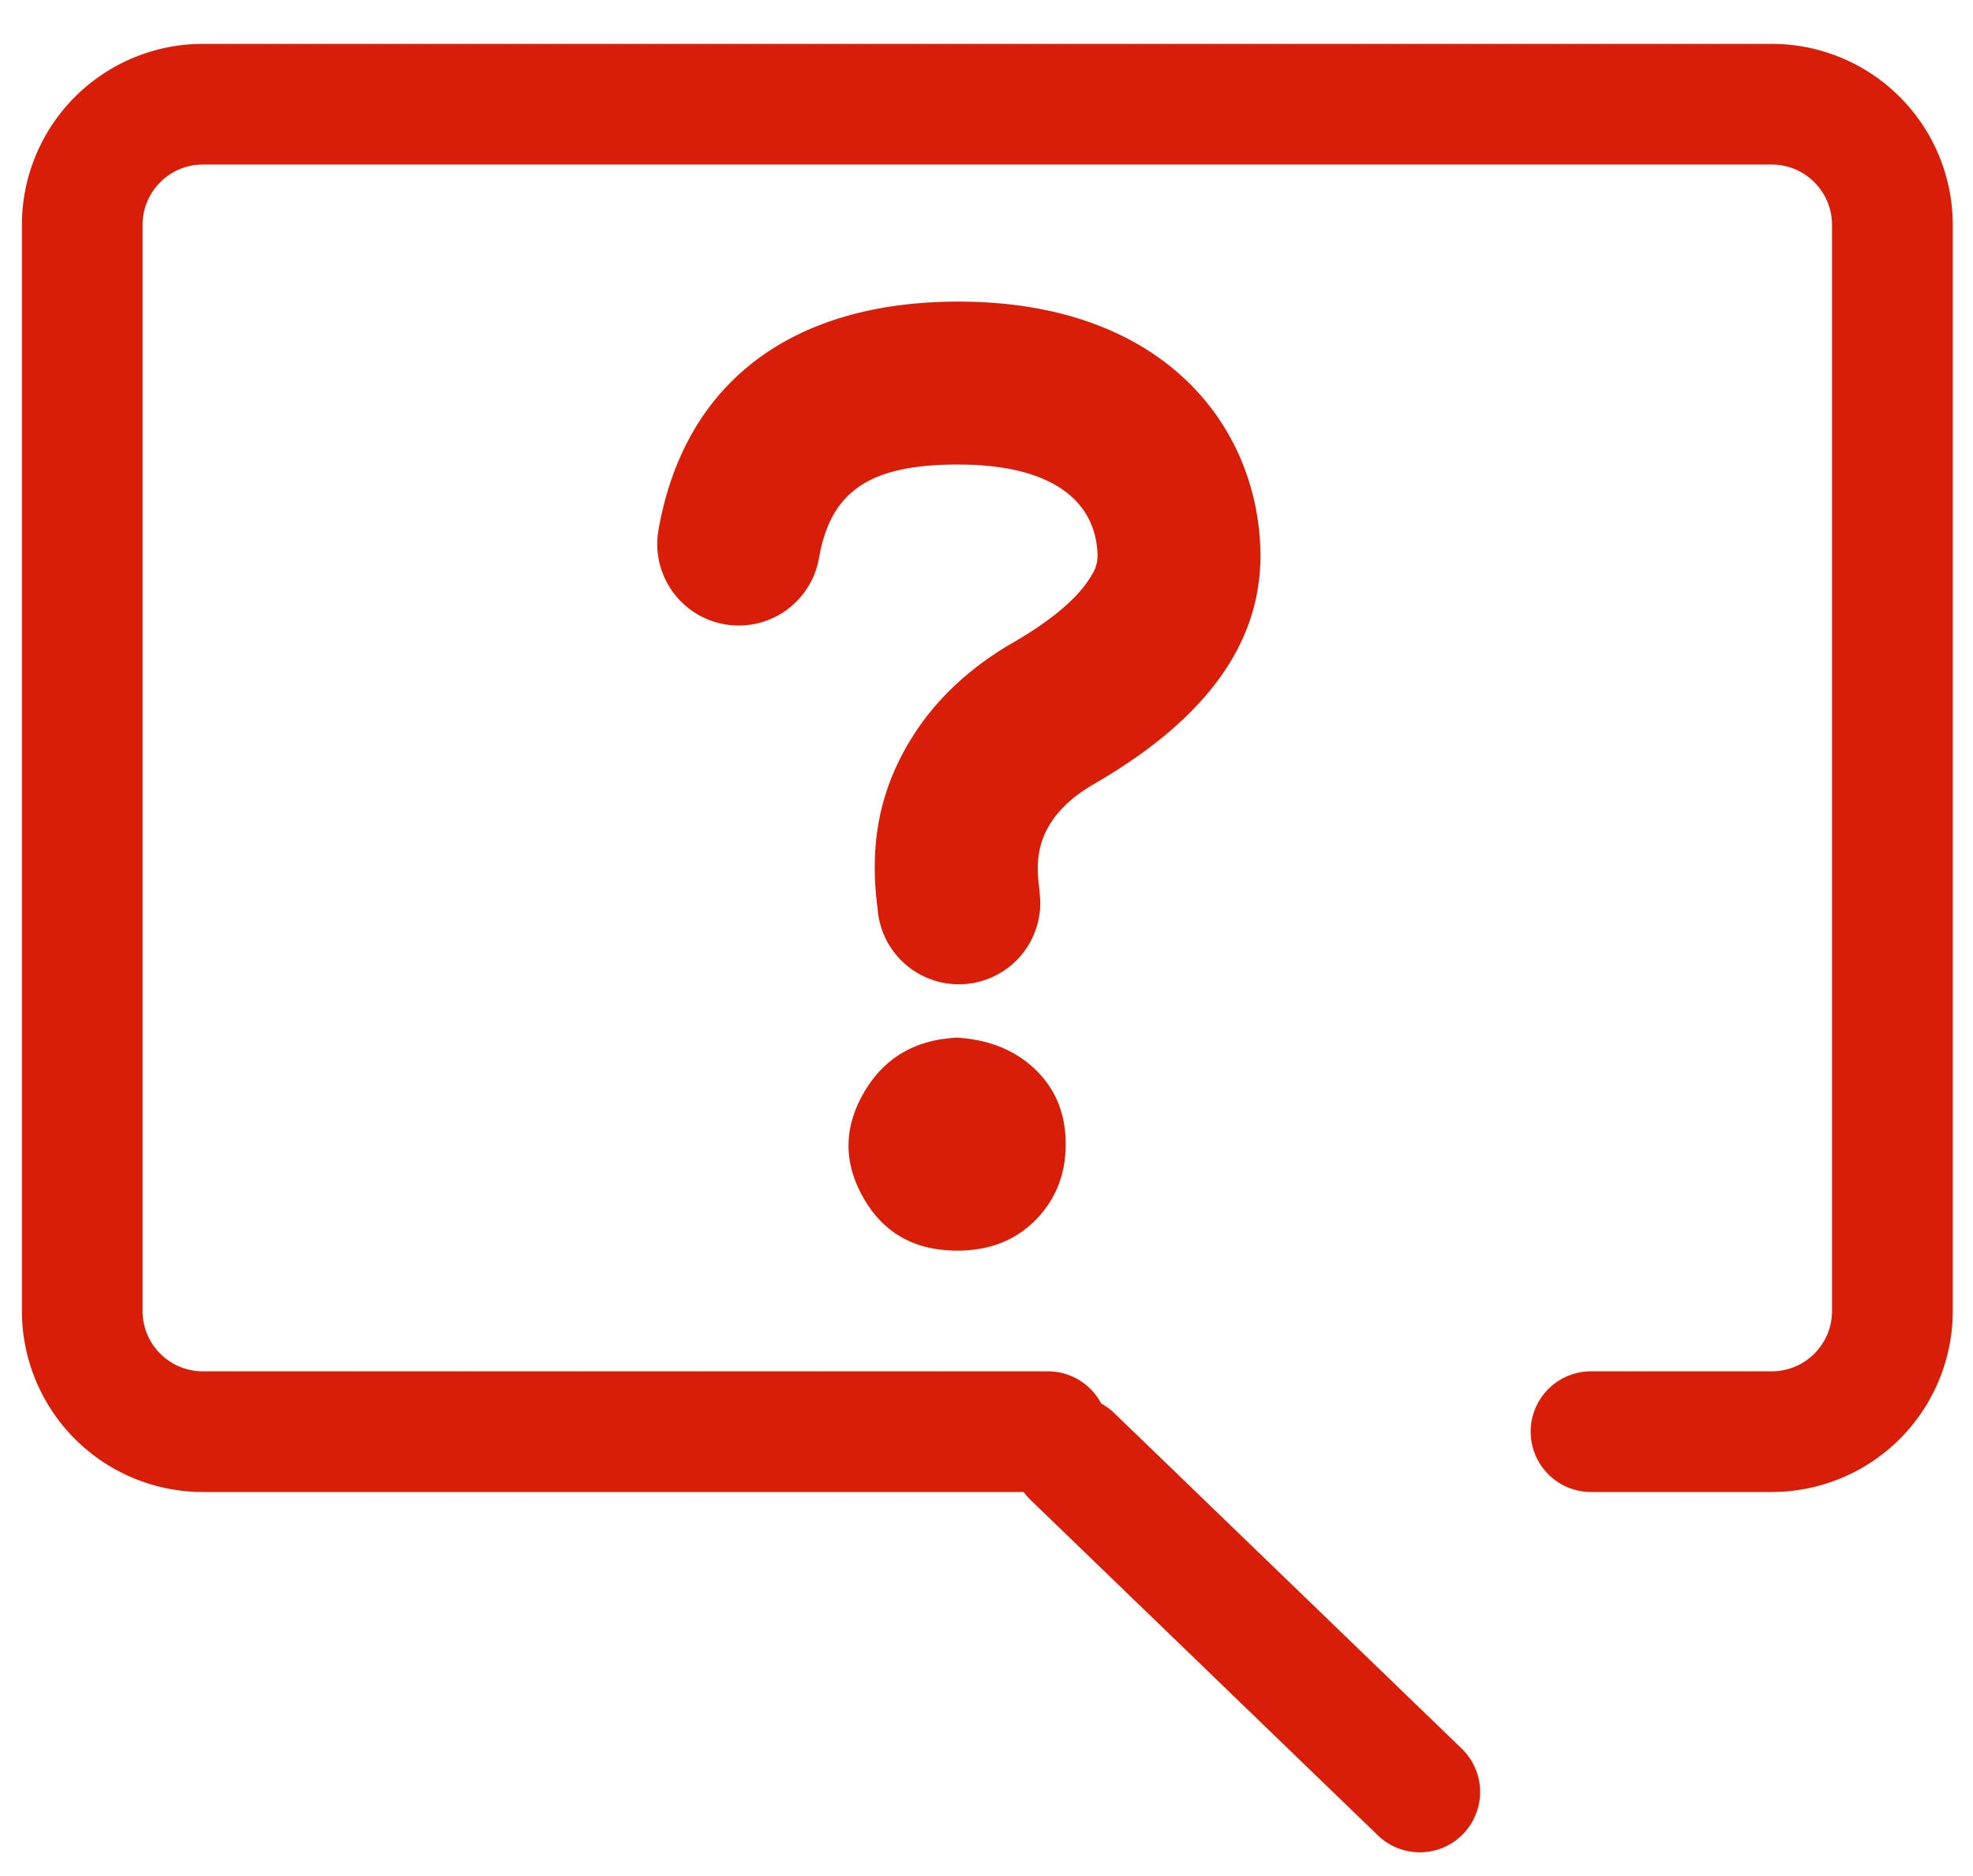 <?xml version="1.0" standalone="no"?><!DOCTYPE svg PUBLIC "-//W3C//DTD SVG 1.1//EN" "http://www.w3.org/Graphics/SVG/1.1/DTD/svg11.dtd"><svg t="1679998355217" class="icon" viewBox="0 0 1077 1024" version="1.1" xmlns="http://www.w3.org/2000/svg" p-id="10165" xmlns:xlink="http://www.w3.org/1999/xlink" width="210.352" height="200"><path d="M967.114 814.403h-98.816a32.93 32.93 0 0 1 0-65.859h98.816c18.189 0 32.93-14.74 32.93-32.93v-592.842c0-18.189-14.74-32.957-32.93-32.957H110.754c-18.189 0-32.93 14.767-32.93 32.957v592.842c0 18.189 14.74 32.93 32.93 32.93h461.258c12.611 0 23.579 7.114 29.103 17.543 2.641 1.455 5.066 3.234 7.222 5.336l189.548 183.027a32.93 32.93 0 0 1-45.73 47.4l-189.548-183.053a33.145 33.145 0 0 1-3.827-4.392H110.781a98.816 98.816 0 0 1-98.816-98.789v-592.842A98.816 98.816 0 0 1 110.781 23.956H967.141a98.816 98.816 0 0 1 98.816 98.816v592.842a98.816 98.816 0 0 1-98.816 98.789z m-444.632-131.746c-23.067 0-40.098-9.539-51.065-28.645-10.968-19.106-10.968-38.211 0-57.317 10.968-19.133 28.025-29.211 51.065-30.289 17.543 1.078 31.852 6.925 42.819 17.516 10.968 10.644 16.438 24.172 16.438 40.61 0 16.465-5.47 30.262-16.438 41.391-10.968 11.183-25.277 16.734-42.846 16.734z m45.379-189.844a44.463 44.463 0 0 1-88.926 0c0 2.614 0.108 3.395-0.404-1.347-3.341-30.585 0.97-60.685 20.696-91.082 12.611-19.402 30.558-36.217 53.841-49.664 23.525-13.608 36.756-26.085 42.846-36.81a19.106 19.106 0 0 0 3.18-11.426c-0.755-24.63-18.971-48.397-74.24-48.909-50.392-0.458-71.411 14.686-77.797 51.065a44.463 44.463 0 0 1-87.606-15.333c14.39-82.028 74.698-125.467 166.184-124.659 109.46 0.997 160.283 67.315 162.358 135.141 1.374 45.487-23.336 89.061-90.355 127.892-11.399 6.575-18.971 13.662-23.848 21.154-6.521 10.078-8.138 20.399-6.952 32.121-0.081-1.132 1.024 8.435 1.024 11.857z" fill="#d81e06" p-id="10166"></path></svg>